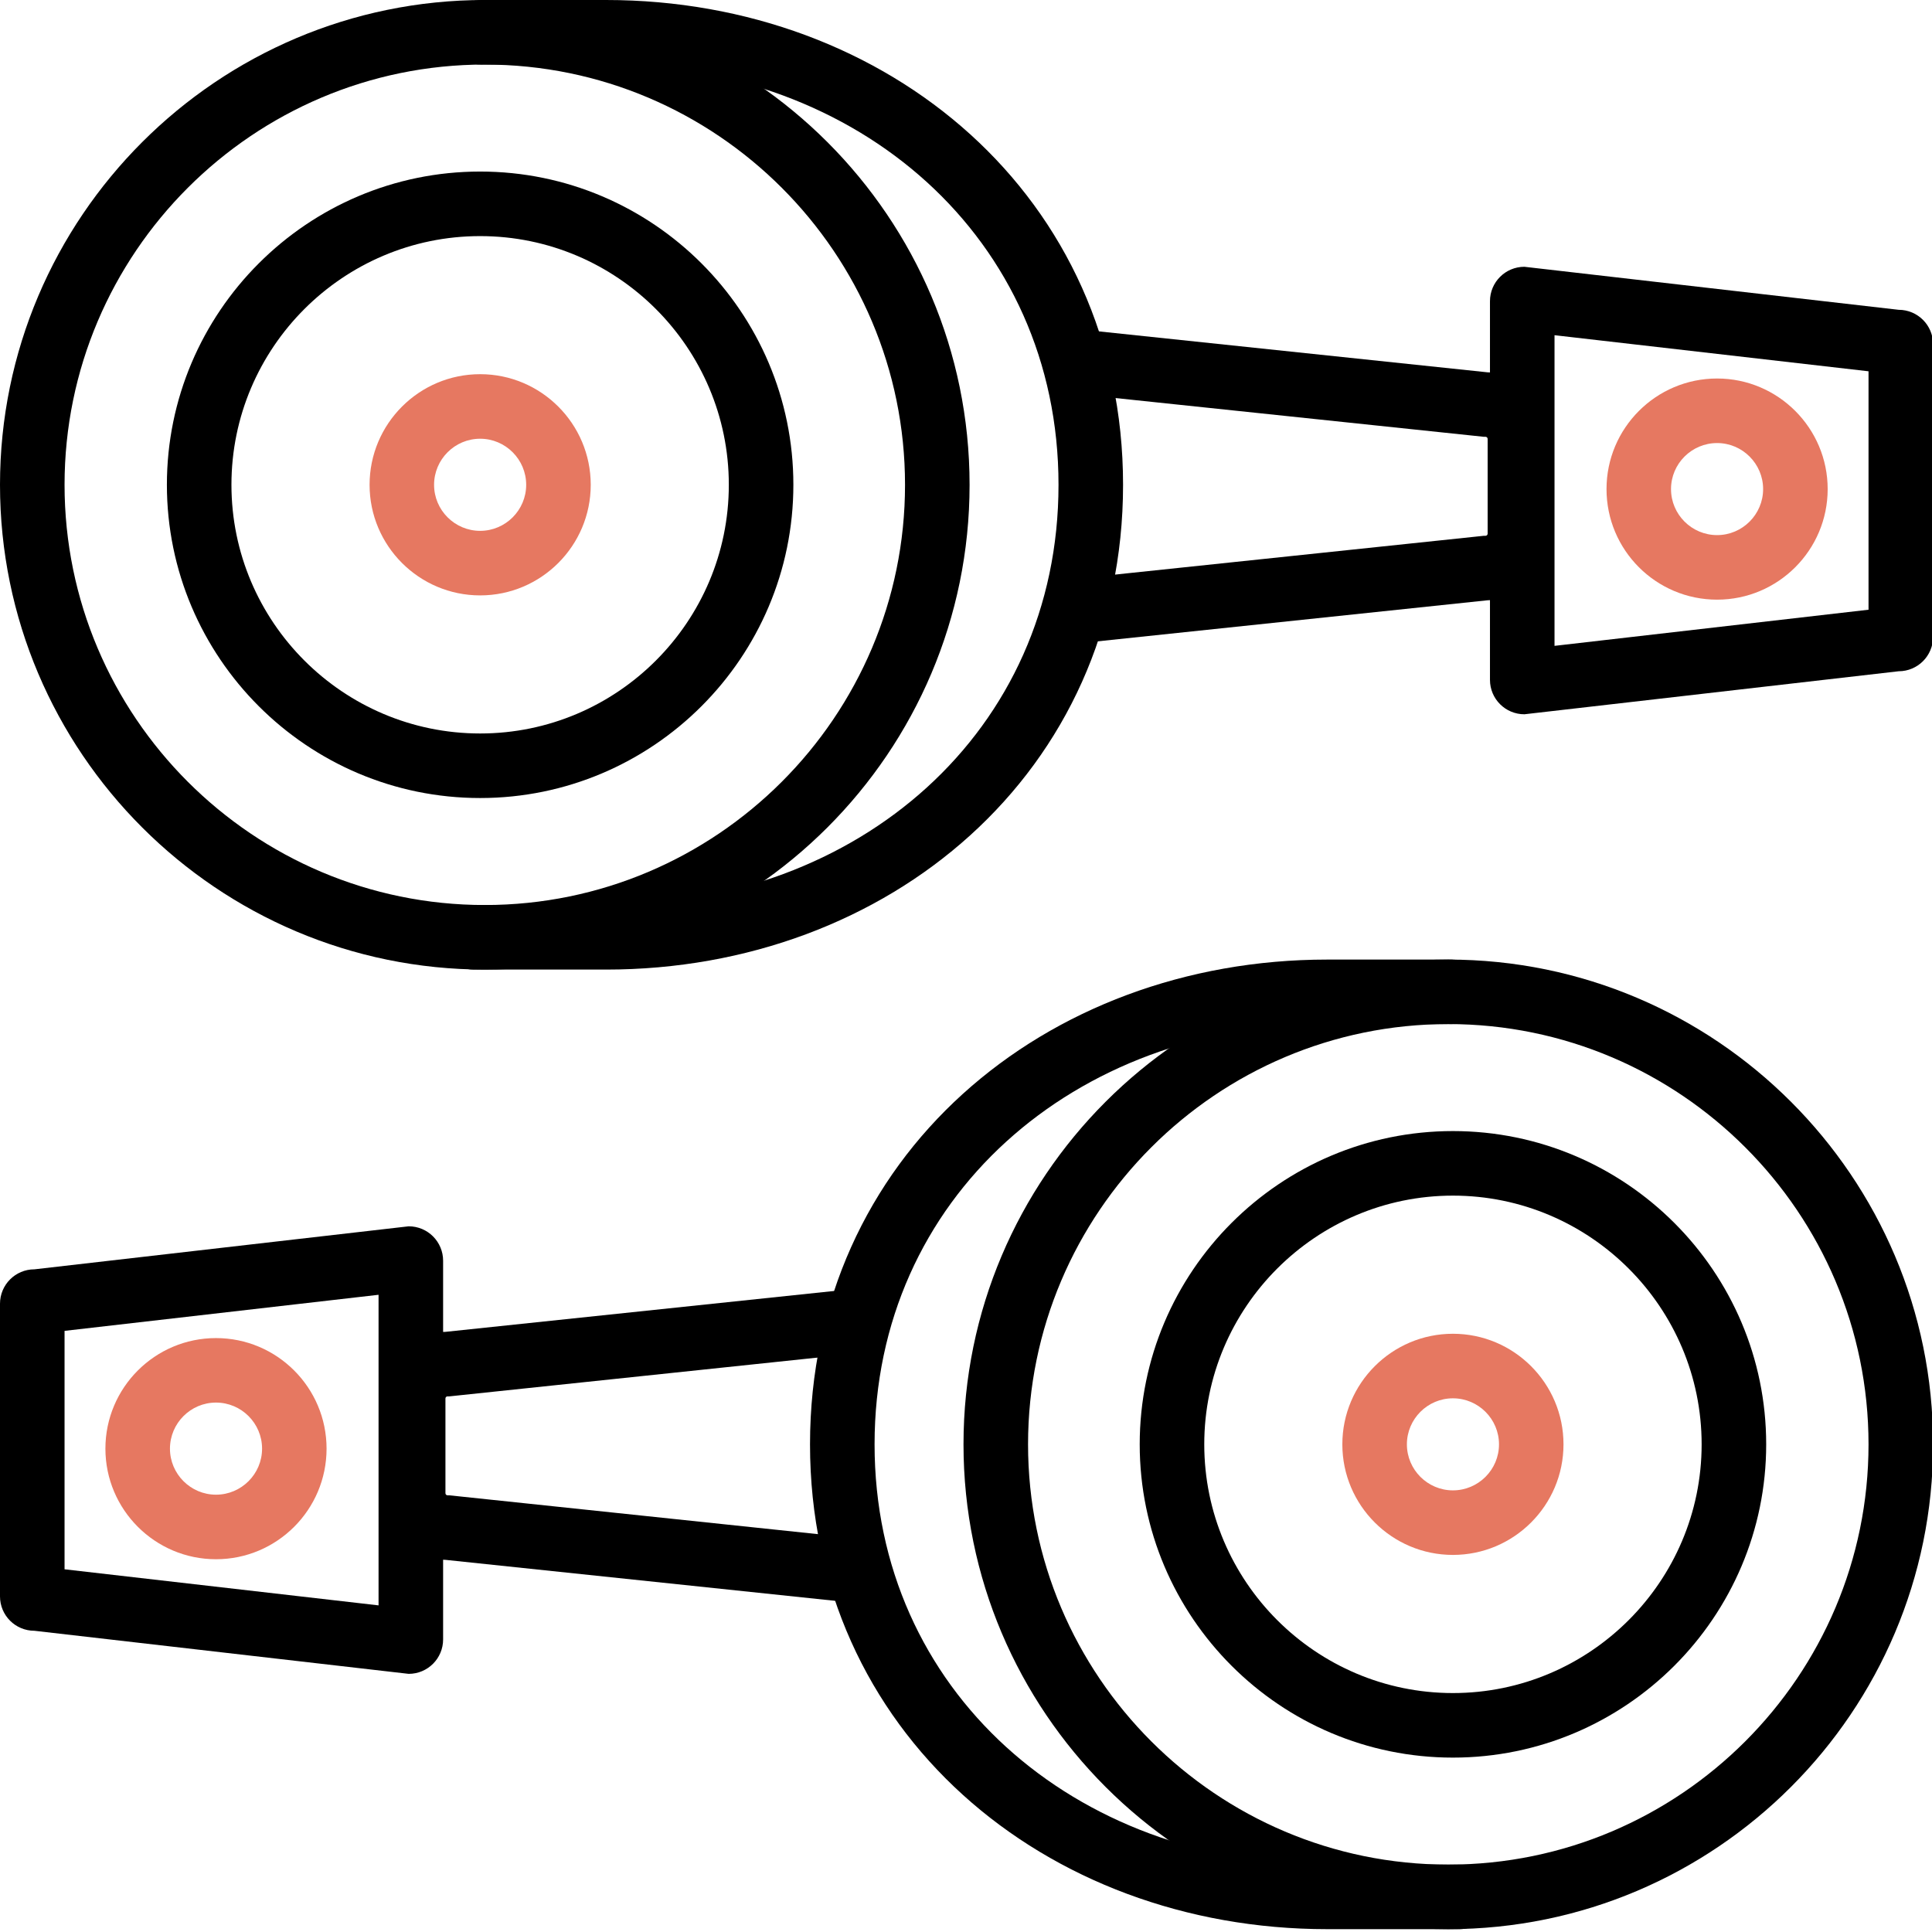 <svg width="34" height="34" viewBox="0 0 34 34" xmlns="http://www.w3.org/2000/svg">
<g clip-path="url(#clip0_2401_360)">
<path fill-rule="evenodd" clip-rule="evenodd" d="M15.13 27.076L15.011 28.205L7.842 27.451C7.209 27.432 6.703 26.915 6.703 26.277L6.703 24.611C6.703 23.974 7.209 23.456 7.842 23.438L15.011 22.684L15.13 23.813L7.906 24.574L7.876 24.574C7.855 24.574 7.839 24.59 7.839 24.611L7.839 26.277C7.839 26.299 7.855 26.315 7.876 26.315L7.906 26.315L15.13 27.076Z"/>
<path fill-rule="evenodd" clip-rule="evenodd" d="M1.136 23.421L1.136 27.617L6.662 28.252L6.662 22.786L1.136 23.421ZM7.192 21.581C7.527 21.581 7.798 21.852 7.798 22.187L7.798 28.851C7.798 29.186 7.527 29.457 7.192 29.457L0.606 28.699C0.271 28.699 -6.5626e-05 28.429 -6.56114e-05 28.093L-6.53863e-05 22.944C-6.53716e-05 22.609 0.271 22.338 0.606 22.338L7.192 21.581Z"/>
<path fill-rule="evenodd" clip-rule="evenodd" d="M25.487 18.022C21.41 18.022 18.092 21.341 18.092 25.418C18.092 29.495 21.41 32.814 25.487 32.814C29.564 32.814 32.883 29.495 32.883 25.418C32.883 21.341 29.564 18.022 25.487 18.022ZM25.487 16.887C20.783 16.887 16.956 20.714 16.956 25.418C16.956 30.122 20.783 33.95 25.487 33.95C30.192 33.95 34.019 30.122 34.019 25.418C34.019 20.714 30.192 16.887 25.487 16.887Z"/>
<path fill-rule="evenodd" clip-rule="evenodd" d="M26.255 33.382C26.255 33.695 26 33.95 25.687 33.95L23.355 33.95C18.389 33.95 14.255 30.486 14.255 25.418C14.255 20.35 18.389 16.887 23.355 16.887L25.546 16.887C25.86 16.887 26.114 17.141 26.114 17.454C26.114 17.768 25.86 18.022 25.546 18.022L23.355 18.022C18.911 18.022 15.391 21.078 15.391 25.418C15.391 29.758 18.911 32.814 23.355 32.814L25.687 32.814C26 32.814 26.255 33.068 26.255 33.382Z"/>
<path fill-rule="evenodd" clip-rule="evenodd" d="M25.569 21.041C23.157 21.041 21.193 23.006 21.193 25.418C21.193 27.83 23.157 29.795 25.569 29.795C27.982 29.795 29.946 27.83 29.946 25.418C29.946 23.006 27.982 21.041 25.569 21.041ZM25.569 19.905C22.53 19.905 20.057 22.378 20.057 25.418C20.057 28.458 22.53 30.931 25.569 30.931C28.609 30.931 31.082 28.458 31.082 25.418C31.082 22.378 28.609 19.905 25.569 19.905Z"/>
<path fill-rule="evenodd" clip-rule="evenodd" d="M26.38 25.418C26.38 24.972 26.016 24.608 25.569 24.608C25.123 24.608 24.759 24.972 24.759 25.418C24.759 25.864 25.123 26.228 25.569 26.228C26.016 26.228 26.38 25.864 26.38 25.418ZM25.569 23.472C26.643 23.472 27.515 24.345 27.515 25.418C27.515 26.491 26.643 27.364 25.569 27.364C24.496 27.364 23.623 26.491 23.623 25.418C23.623 24.345 24.496 23.472 25.569 23.472Z" fill="#E67861"/>
<path fill-rule="evenodd" clip-rule="evenodd" d="M4.612 25.494C4.612 25.047 4.248 24.683 3.801 24.683C3.355 24.683 2.991 25.047 2.991 25.494C2.991 25.94 3.355 26.304 3.801 26.304C4.248 26.304 4.612 25.94 4.612 25.494ZM3.801 23.548C4.875 23.548 5.747 24.42 5.747 25.494C5.747 26.567 4.875 27.44 3.801 27.44C2.728 27.44 1.855 26.567 1.855 25.494C1.855 24.42 2.728 23.548 3.801 23.548Z" fill="#E67861"/>
<path fill-rule="evenodd" clip-rule="evenodd" d="M18.889 10.189L19.008 11.319L26.177 10.564C26.81 10.546 27.316 10.028 27.316 9.391L27.316 7.725C27.316 7.088 26.81 6.57 26.177 6.552L19.008 5.797L18.889 6.927L26.113 7.687L26.143 7.687C26.164 7.687 26.18 7.704 26.18 7.725L26.18 9.391C26.18 9.412 26.164 9.429 26.143 9.429L26.113 9.429L18.889 10.189Z"/>
<path fill-rule="evenodd" clip-rule="evenodd" d="M32.883 6.534L32.883 10.73L27.357 11.366L27.357 5.899L32.883 6.534ZM26.827 4.695C26.492 4.695 26.221 4.966 26.221 5.301L26.221 11.964C26.221 12.299 26.492 12.57 26.827 12.57L33.413 11.813C33.748 11.813 34.019 11.542 34.019 11.207L34.019 6.058C34.019 5.723 33.748 5.452 33.413 5.452L26.827 4.695Z"/>
<path fill-rule="evenodd" clip-rule="evenodd" d="M8.532 1.136C12.609 1.136 15.927 4.455 15.927 8.532C15.927 12.608 12.609 15.927 8.532 15.927C4.455 15.927 1.136 12.608 1.136 8.532C1.136 4.455 4.455 1.136 8.532 1.136ZM8.532 -3.72926e-07C13.236 -5.78558e-07 17.063 3.827 17.063 8.532C17.063 13.236 13.236 17.063 8.532 17.063C3.827 17.063 0 13.236 0 8.532C0 3.827 3.827 -1.67295e-07 8.532 -3.72926e-07Z"/>
<path fill-rule="evenodd" clip-rule="evenodd" d="M7.764 16.495C7.764 16.809 8.019 17.063 8.332 17.063L10.665 17.063C15.63 17.063 19.764 13.6 19.764 8.532C19.764 3.463 15.63 -3.438e-07 10.665 -1.26764e-07L8.473 -3.09721e-08C8.159 -1.72617e-08 7.905 0.254 7.905 0.568C7.905 0.882 8.159 1.136 8.473 1.136L10.665 1.136C15.108 1.136 18.628 4.191 18.628 8.532C18.628 12.872 15.108 15.927 10.665 15.927L8.332 15.927C8.019 15.927 7.764 16.181 7.764 16.495Z"/>
<path fill-rule="evenodd" clip-rule="evenodd" d="M8.45 4.155C10.862 4.155 12.826 6.119 12.826 8.531C12.826 10.944 10.862 12.908 8.45 12.908C6.037 12.908 4.073 10.944 4.073 8.531C4.073 6.119 6.037 4.155 8.45 4.155ZM8.45 3.019C11.489 3.019 13.962 5.492 13.962 8.531C13.962 11.571 11.489 14.044 8.45 14.044C5.41 14.044 2.937 11.571 2.937 8.531C2.937 5.492 5.41 3.019 8.45 3.019Z"/>
<path fill-rule="evenodd" clip-rule="evenodd" d="M7.639 8.532C7.639 8.085 8.003 7.721 8.45 7.721C8.896 7.721 9.26 8.085 9.26 8.532C9.26 8.978 8.896 9.342 8.45 9.342C8.003 9.342 7.639 8.978 7.639 8.532ZM8.45 6.585C7.376 6.585 6.504 7.458 6.504 8.532C6.504 9.605 7.376 10.478 8.45 10.478C9.523 10.478 10.396 9.605 10.396 8.532C10.396 7.458 9.523 6.585 8.45 6.585Z" fill="#E67861"/>
<path fill-rule="evenodd" clip-rule="evenodd" d="M29.407 8.607C29.407 8.161 29.771 7.797 30.218 7.797C30.664 7.797 31.028 8.161 31.028 8.607C31.028 9.053 30.664 9.417 30.218 9.417C29.771 9.417 29.407 9.053 29.407 8.607ZM30.218 6.661C29.144 6.661 28.272 7.534 28.272 8.607C28.272 9.681 29.144 10.553 30.218 10.553C31.291 10.553 32.164 9.681 32.164 8.607C32.164 7.534 31.291 6.661 30.218 6.661Z" fill="#E67861"/>
</g>
<defs>
<clipPath id="clip0_2401_360">
<rect width="34" height="34" fill="white"/>
</clipPath>
</defs>
</svg>
